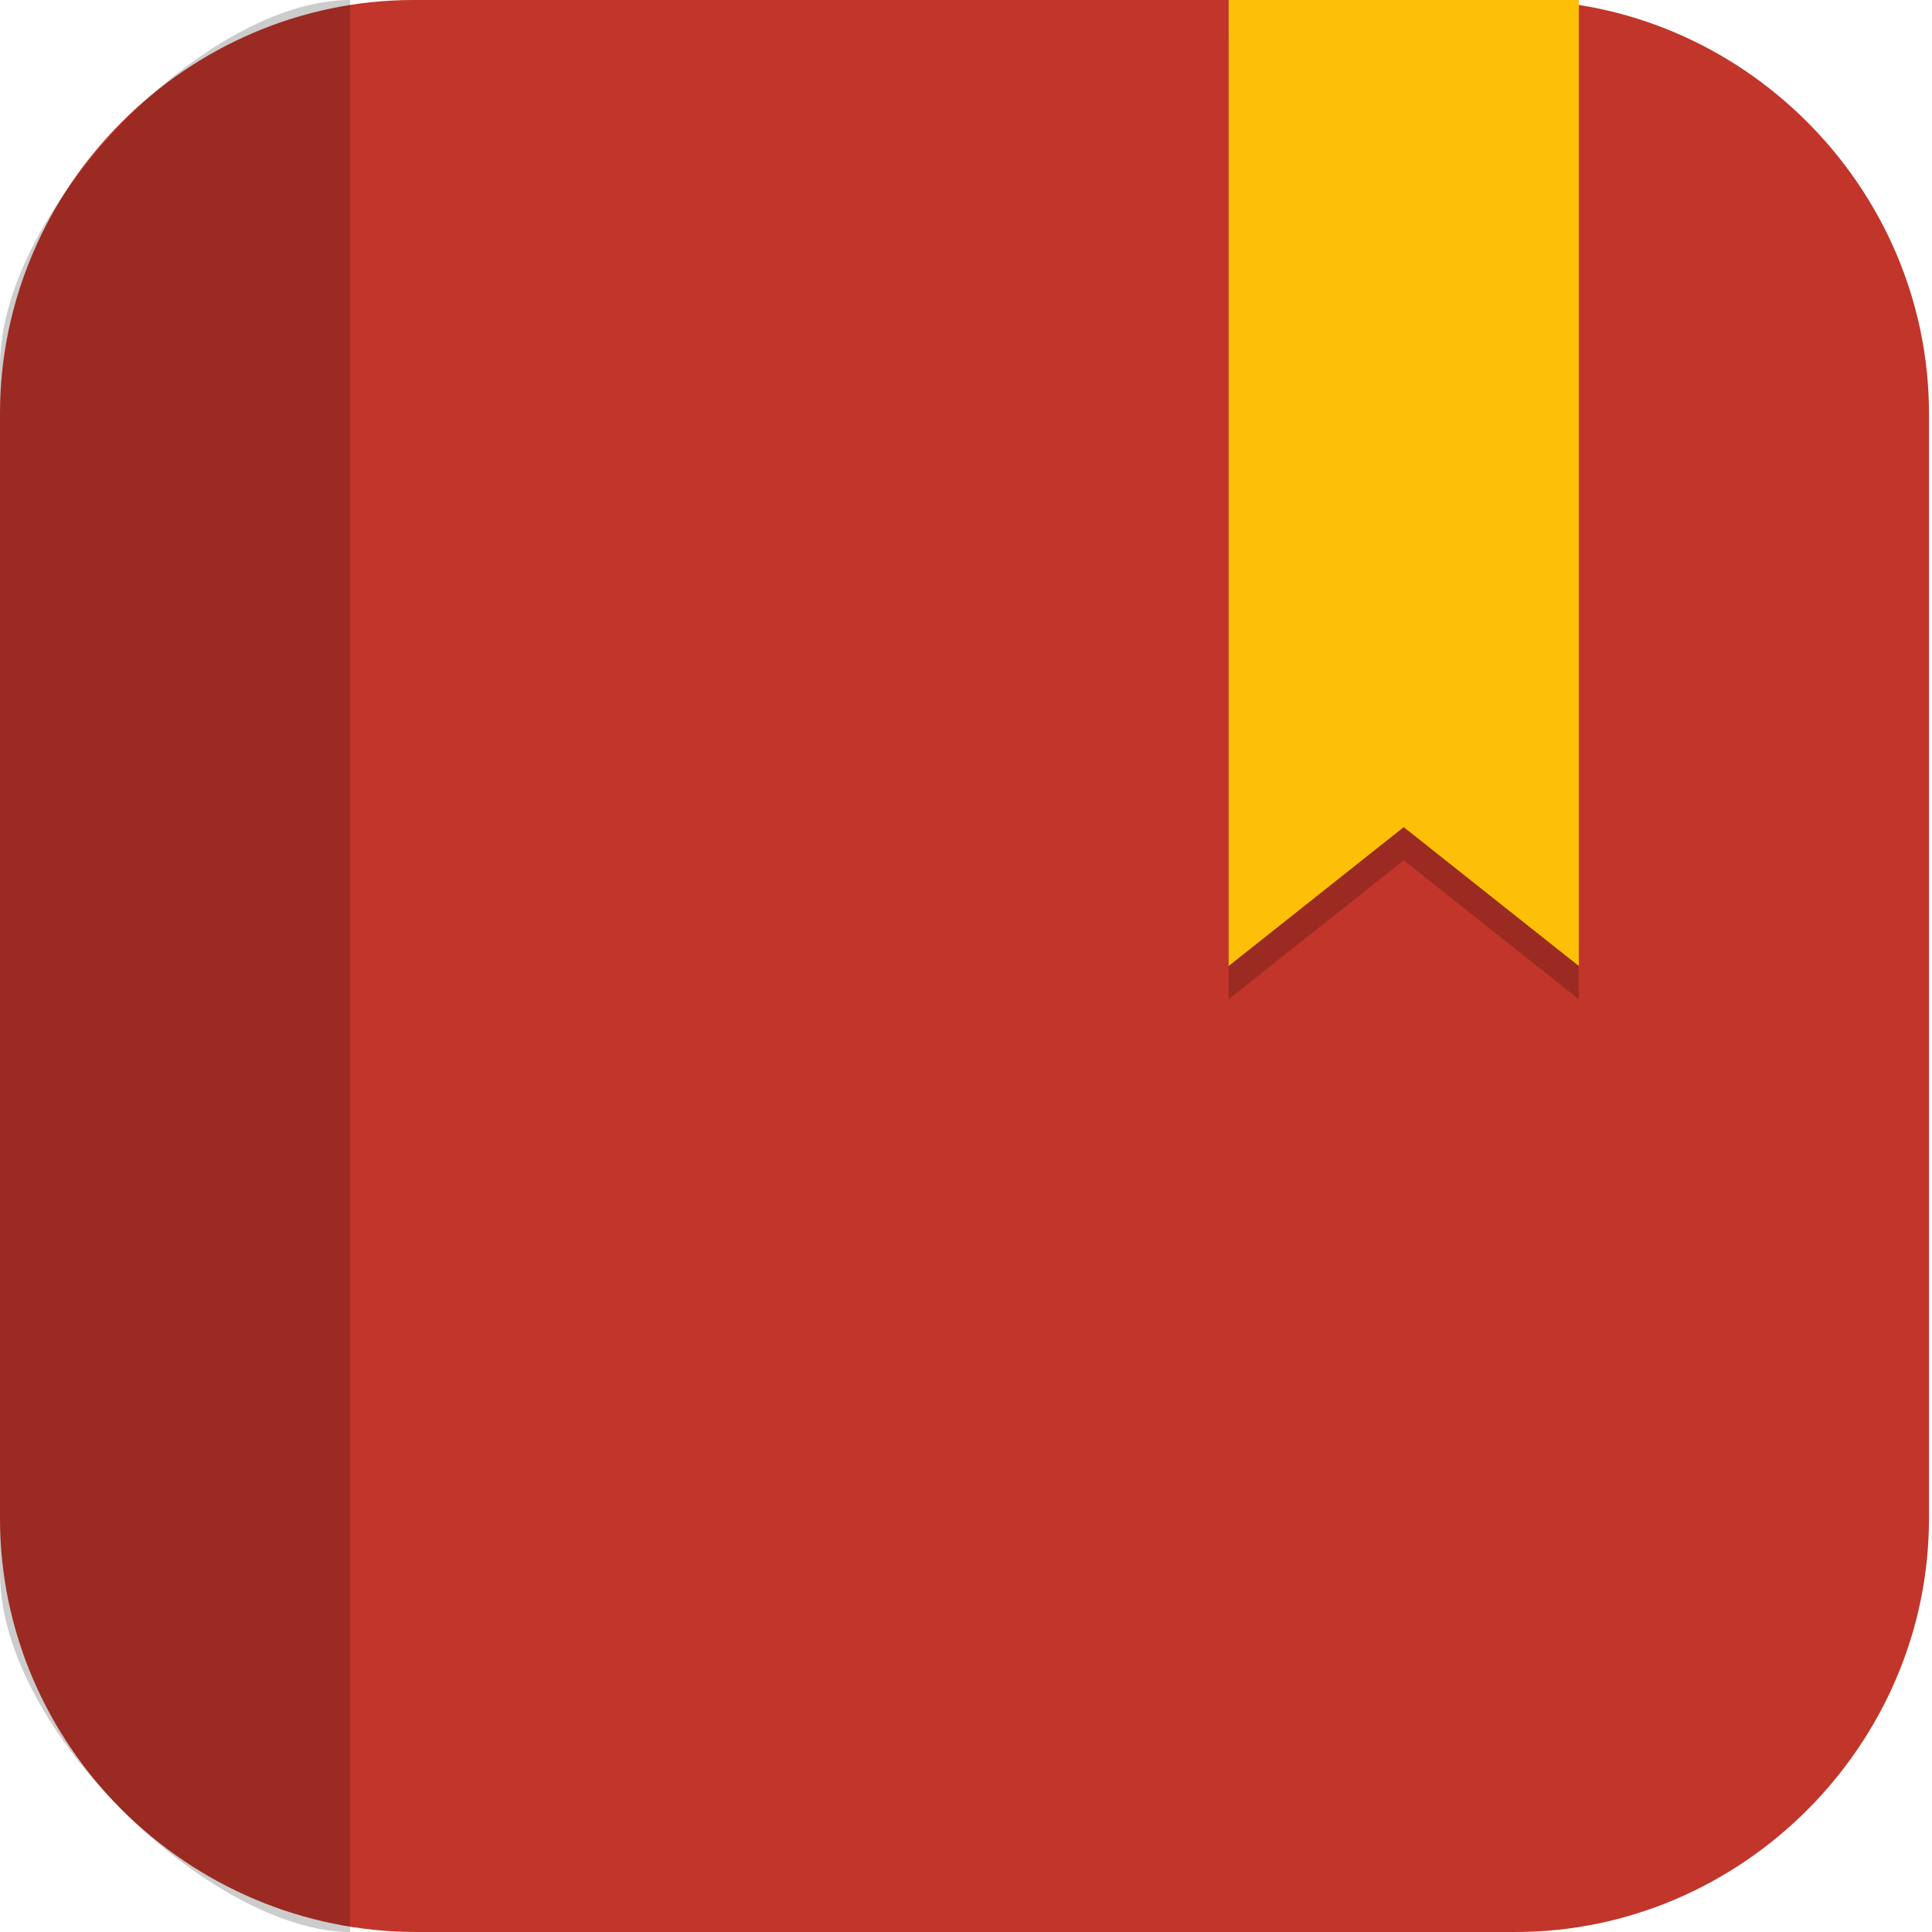 <?xml version="1.0" encoding="UTF-8"?>
<svg id="_图层_1" xmlns="http://www.w3.org/2000/svg" version="1.1" viewBox="0 0 64 64" width="16" height="16">
  <!-- Generator: Adobe Illustrator 29.0.1, SVG Export Plug-In . SVG Version: 2.1.0 Build 192)  -->
  <defs>
    <style>
      .st0 {
        fill: #ffc107;
      }

      .st1 {
        fill: #fec006;
      }

      .st2 {
        fill: #009688;
      }

      .st3, .st4, .st5, .st6, .st7 {
        display: none;
      }

      .st3, .st8, .st9, .st6 {
        isolation: isolate;
        opacity: .2;
      }

      .st10 {
        fill: #03a9f4;
      }

      .st4, .st11 {
        fill: #c2352a;
      }

      .st12 {
        fill: #fa3e30;
      }

      .st13 {
        fill: #999;
      }

      .st14 {
        fill: #f4f4f4;
      }

      .st9, .st6 {
        fill: #fff;
      }

      .st15 {
        fill: #c162c9;
      }

      .st7 {
        fill: #e4e4e4;
      }

      .st16 {
        opacity: .1;
      }
    </style>
  </defs>
  <path class="st11" d="M50.4,64H13.8c-7.6,0-13.8-6.2-13.8-13.7V13.7C0,6.2,6.2,0,13.7,0h36.5c7.5,0,13.7,6.2,13.7,13.7v36.6c0,7.5-6.2,13.7-13.7,13.7h.1Z"/>
  <g class="st5">
    <path class="st3" d="M3.2,1.1h57.5c1.8,0,3.2,1.4,3.2,3.2v57.3c0,1.8-1.4,3.2-3.2,3.2H3.2c-1.8,0-3.2-1.4-3.2-3.2V4.3C0,2.6,1.4,1.1,3.2,1.1Z"/>
    <path class="st7" d="M3.2,0h57.5c1.8,0,3.2,1.4,3.2,3.2v57.3c0,1.8-1.4,3.2-3.2,3.2H3.2c-1.8,0-3.2-1.4-3.2-3.2V3.2C0,1.4,1.4,0,3.2,0Z"/>
    <g class="st16">
      <path d="M35.4,37.5v4.5l1.5-1.6,8.1,8.1-1.6,1.5h4.6v-4.5l-1.5,1.6-8.1-8.1,1.6-1.5h-4.6ZM27.4,53.5l3.4-3.4v2.3h17.1v2.3h-17.1v2.3l-3.4-3.4ZM37.7,12.5l3.4-3.4v2.3h6.8v2.3h-6.8v2.3l-3.4-3.4ZM31.9,27.3l-3.4-3.4h2.3v-6.8h2.3v6.8h2.3l-3.4,3.4ZM17.1,33l3.4-3.4v2.3h6.8v2.3h-6.8v2.3l-3.4-3.4ZM52.5,18.2l3.4,3.4h-2.3v27.3h-2.3v-27.3h-2.3l3.4-3.4Z"/>
      <path d="M31.9,6.8c-3.2,0-5.7,2.5-5.7,5.7s2.6,5.7,5.7,5.7,5.7-2.5,5.7-5.7-2.6-5.7-5.7-5.7ZM52.5,6.8c-3.2,0-5.7,2.5-5.7,5.7s2.6,5.7,5.7,5.7,5.7-2.5,5.7-5.7-2.6-5.7-5.7-5.7ZM11.4,27.3c-3.2,0-5.7,2.5-5.7,5.7s2.6,5.7,5.7,5.7,5.7-2.5,5.7-5.7-2.6-5.7-5.7-5.7ZM31.9,27.3c-3.2,0-5.7,2.5-5.7,5.7s2.6,5.7,5.7,5.7,5.7-2.5,5.7-5.7-2.6-5.7-5.7-5.7ZM21.7,47.8c-3.2,0-5.7,2.5-5.7,5.7s2.6,5.7,5.7,5.7,5.7-2.5,5.7-5.7-2.6-5.7-5.7-5.7ZM52.5,47.8c-3.2,0-5.7,2.5-5.7,5.7s2.6,5.7,5.7,5.7,5.7-2.5,5.7-5.7-2.6-5.7-5.7-5.7Z"/>
    </g>
    <path class="st13" d="M35.4,36.4v4.5l1.5-1.6,8.1,8.1-1.6,1.5h4.6v-4.5l-1.5,1.6-8.1-8.1,1.6-1.5h-4.6ZM27.4,52.3l3.4-3.4v2.3h17.1v2.3h-17.1v2.3l-3.4-3.4ZM37.7,11.4l3.4-3.4v2.3h6.8v2.3h-6.8v2.3l-3.4-3.4ZM31.9,26.2l-3.4-3.4h2.3v-6.8h2.3v6.8h2.3l-3.4,3.4ZM17.1,31.8l3.4-3.4v2.3h6.8v2.3h-6.8v2.3l-3.4-3.4ZM52.5,17.1l3.4,3.4h-2.3v27.3h-2.3v-27.3h-2.3l3.4-3.4Z"/>
    <ellipse class="st15" cx="31.9" cy="31.8" rx="5.7" ry="5.7"/>
    <ellipse class="st2" cx="11.4" cy="31.8" rx="5.7" ry="5.7"/>
    <ellipse class="st10" cx="31.9" cy="11.4" rx="5.7" ry="5.7"/>
    <ellipse class="st0" cx="52.5" cy="11.4" rx="5.7" ry="5.7"/>
    <ellipse class="st14" cx="21.7" cy="52.3" rx="5.7" ry="5.7"/>
    <ellipse class="st12" cx="52.5" cy="52.3" rx="5.7" ry="5.7"/>
    <path class="st9" d="M31.9,5.7c-3.2,0-5.7,2.5-5.7,5.7,0,.2,0,.4,0,.6.3-2.9,2.7-5.1,5.6-5.1,2.9,0,5.3,2.1,5.6,4.9,0-.1,0-.2,0-.4,0-3.1-2.6-5.7-5.7-5.7ZM52.5,5.7c-3.2,0-5.7,2.5-5.7,5.7,0,.2,0,.4,0,.6.3-2.9,2.7-5.1,5.6-5.1,2.9,0,5.3,2.1,5.6,4.9,0-.1,0-.2,0-.4,0-3.1-2.6-5.7-5.7-5.7ZM11.4,26.2c-3.2,0-5.7,2.5-5.7,5.7,0,.2,0,.4,0,.6.3-2.9,2.7-5.1,5.6-5.1,2.9,0,5.3,2.1,5.6,4.9,0-.1,0-.2,0-.4,0-3.1-2.6-5.7-5.7-5.7ZM31.9,26.2c-3.2,0-5.7,2.5-5.7,5.7,0,.2,0,.4,0,.6.3-2.9,2.7-5.1,5.6-5.1,2.9,0,5.3,2.1,5.6,4.9,0-.1,0-.2,0-.4,0-3.1-2.6-5.7-5.7-5.7ZM21.7,46.6c-3.2,0-5.7,2.5-5.7,5.7,0,.2,0,.4,0,.6.3-2.9,2.7-5.1,5.6-5.1,2.9,0,5.3,2.1,5.6,4.9,0-.1,0-.2,0-.4,0-3.1-2.6-5.7-5.7-5.7ZM52.5,46.6c-3.2,0-5.7,2.5-5.7,5.7,0,.2,0,.4,0,.6.3-2.9,2.7-5.1,5.6-5.1,2.9,0,5.3,2.1,5.6,4.9,0-.1,0-.2,0-.4,0-3.1-2.6-5.7-5.7-5.7Z"/>
    <path class="st6" d="M3.2,0C1.4,0,0,1.4,0,3.2v1.1C0,2.6,1.4,1.1,3.2,1.1h57.5c1.8,0,3.2,1.4,3.2,3.2v-1.1c0-1.8-1.4-3.2-3.2-3.2H3.2Z"/>
  </g>
  <g>
    <path class="st3" d="M0,59.4v2.3c0,1.9,1.9,3.4,4.4,3.4h55.2c2.4,0,4.4-1.5,4.4-3.4v-2.3c0,1.9-1.9,3.4-4.4,3.4H4.4c-2.4,0-4.4-1.5-4.4-3.4Z"/>
    <path class="st4" d="M4.4,0C1.9,0,0,1.5,0,3.4v57.1c0,1.9,1.9,3.4,4.4,3.4h55.2c2.4,0,4.4-1.5,4.4-3.4V3.4c0-1.9-1.9-3.4-4.4-3.4H4.4Z"/>
    <path class="st8" d="M11.6,0C6.8,0,.1,6.9,0,12v40.1c0,5.3,7.1,11.9,11.6,11.9h0V0h0Z"/>
    <path class="st8" d="M40.7,1.1v32l5.8-4.6,5.8,4.6V1.1h-11.6Z"/>
    <path class="st1" d="M40.7,0v32l5.8-4.6,5.8,4.6V0h-11.6Z"/>
    <path class="st6" d="M4.4,0C1.9,0,0,1.5,0,3.4v1.1C0,2.7,1.9,1.1,4.4,1.1h55.2c2.4,0,4.4,1.5,4.4,3.4v-1.1c0-1.9-1.9-3.4-4.4-3.4H4.4Z"/>
  </g>
</svg>